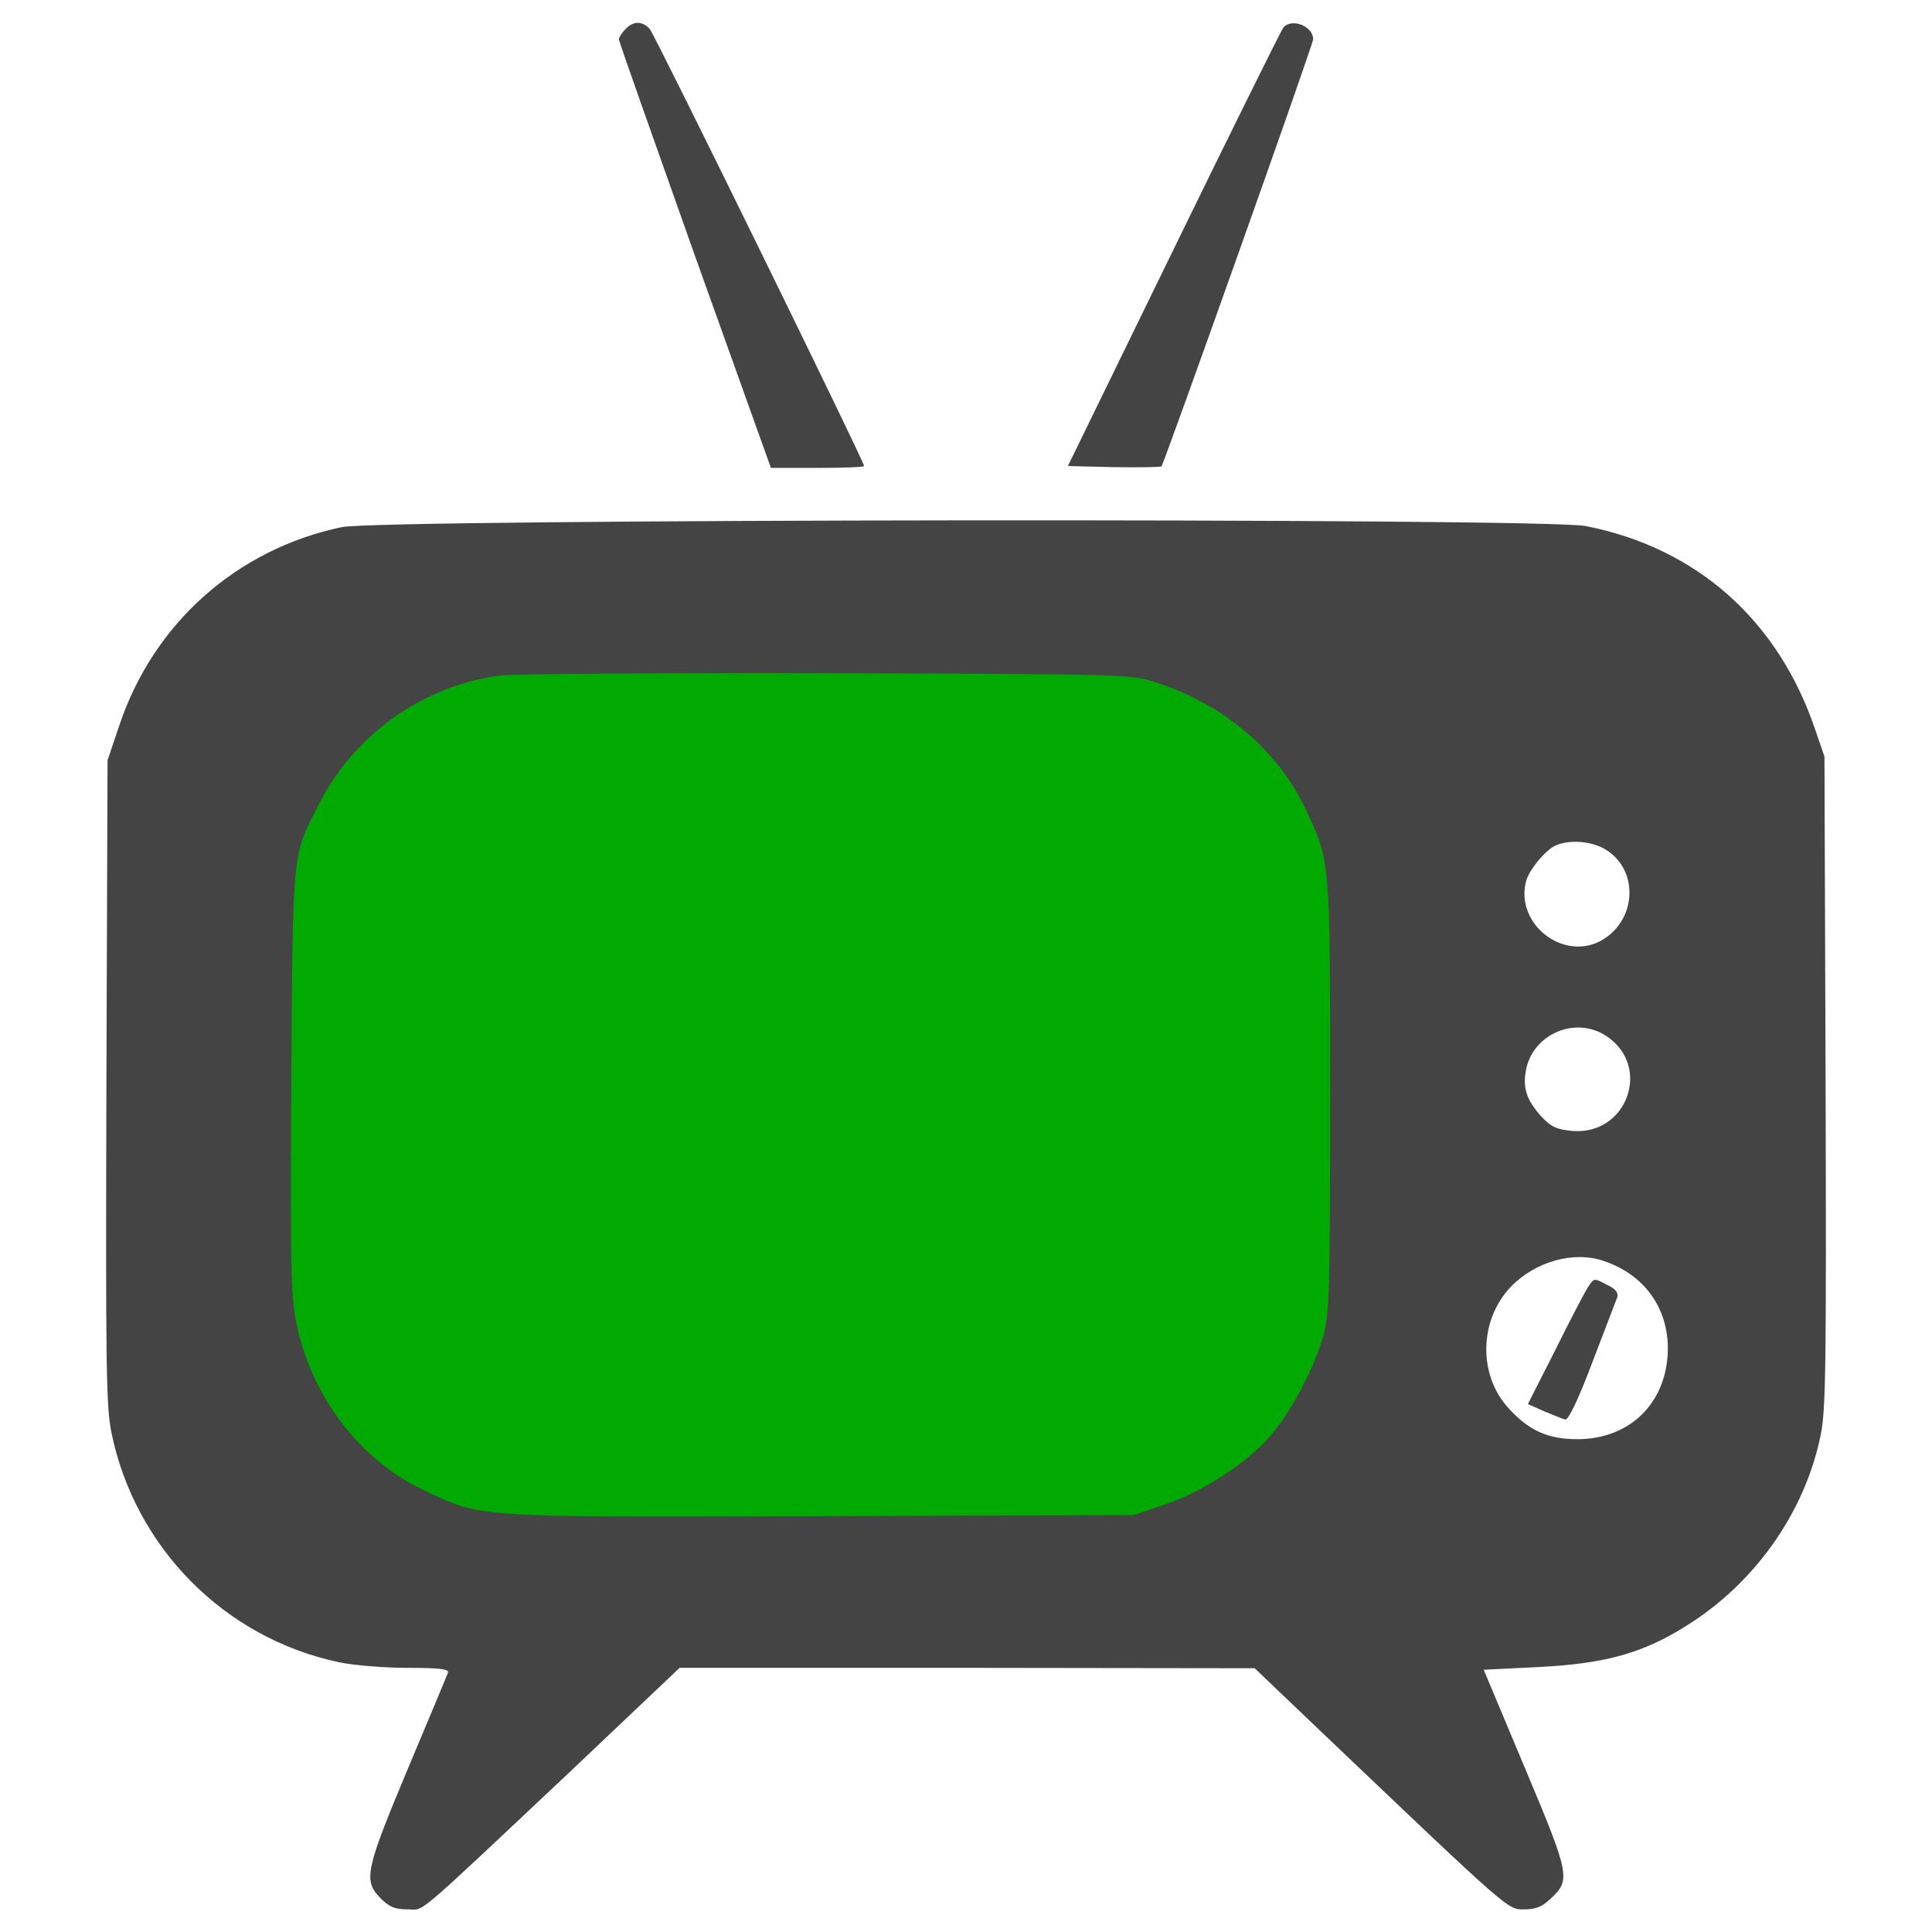 <?xml version="1.0" encoding="UTF-8" standalone="no"?>
<svg
   version="1.0"
   width="512pt"
   height="512pt"
   viewBox="0 0 512 512"
   preserveAspectRatio="xMidYMid meet"
   id="svg14"
   sodipodi:docname="viewer.svg"
   inkscape:version="1.1 (ce6663b3b7, 2021-05-25)"
   xmlns:inkscape="http://www.inkscape.org/namespaces/inkscape"
   xmlns:sodipodi="http://sodipodi.sourceforge.net/DTD/sodipodi-0.dtd"
   xmlns="http://www.w3.org/2000/svg"
   xmlns:svg="http://www.w3.org/2000/svg">
  <defs
     id="defs18" />
  <sodipodi:namedview
     id="namedview16"
     pagecolor="#ffffff"
     bordercolor="#666666"
     borderopacity="1.0"
     inkscape:pageshadow="2"
     inkscape:pageopacity="0.0"
     inkscape:pagecheckerboard="0"
     inkscape:document-units="pt"
     showgrid="false"
     inkscape:zoom="0.6394043"
     inkscape:cx="451.20122"
     inkscape:cy="349.5441"
     inkscape:window-width="2488"
     inkscape:window-height="1376"
     inkscape:window-x="2632"
     inkscape:window-y="27"
     inkscape:window-maximized="1"
     inkscape:current-layer="svg14" />
  <rect
     style="fill:#00aa00;stroke-width:20;fill-opacity:1"
     id="rect1061"
     width="314.202"
     height="253.18"
     x="62.097"
     y="164.855" />
  <g
     transform="translate(0,512) scale(0.1,-0.1)"
     fill="#444444"
     stroke="none"
     id="g12">
    <path
       d="M1657 5042 c-10 -10 -17 -22 -17 -26 0 -5 91 -262 201 -572 l202 -564 123 0 c68 0 124 2 124 5 0 12 -554 1142 -568 1158 -19 22 -45 22 -65 -1z"
       id="path4" />
    <path
       d="M3401 5047 c-6 -8 -137 -272 -291 -588 l-280 -574 121 -3 c67 -1 124 0 127 2 7 8 402 1118 402 1132 0 35 -57 57 -79 31z"
       id="path6" />
    <path
       d="M905 3723 c-278 -59 -497 -254 -588 -523 l-32 -95 -3 -850 c-2 -751 -1 -859 13 -930 62 -306 300 -546 603 -610 37 -8 118 -15 181 -15 86 0 112 -3 108 -13 -2 -6 -50 -121 -106 -254 -113 -270 -119 -297 -72 -344 23 -23 38 -29 71 -29 47 0 7 -34 433 367 l288 273 762 0 762 -1 175 -167 c506 -482 495 -472 539 -472 31 0 48 7 70 28 54 50 52 62 -68 347 l-109 260 142 7 c187 9 290 39 416 123 172 115 295 296 335 492 14 68 15 188 13 938 l-3 860 -24 70 c-98 291 -314 483 -609 541 -112 22 -3194 19 -3297 -3z m2140 -406 c184 -53 337 -178 413 -337 68 -144 67 -132 67 -765 0 -523 -2 -575 -18 -635 -25 -88 -87 -204 -142 -267 -62 -71 -179 -147 -278 -180 l-82 -28 -825 -3 c-928 -3 -903 -5 -1059 70 -169 80 -298 251 -336 444 -14 69 -16 157 -13 640 4 616 2 593 71 729 94 187 275 317 482 345 33 4 420 7 860 6 724 -2 806 -3 860 -19z m1204 -445 c93 -50 92 -185 -1 -242 -101 -61 -233 39 -204 154 8 31 53 85 80 96 35 15 90 11 125 -8z m7 -497 c123 -80 56 -265 -90 -252 -41 4 -55 10 -83 40 -37 42 -48 73 -39 121 18 96 131 144 212 91z m-5 -597 c106 -36 169 -123 169 -232 -1 -142 -99 -240 -240 -240 -78 0 -129 23 -183 83 -80 88 -77 232 6 320 65 68 168 97 248 69z"
       id="path8" />
    <path
       d="M4207 1707 c-8 -13 -47 -87 -86 -166 l-72 -142 43 -19 c24 -10 49 -20 56 -22 8 -2 34 51 72 152 33 85 62 163 66 172 3 12 -4 22 -25 32 -38 20 -36 20 -54 -7z"
       id="path10" />
  </g>
</svg>

